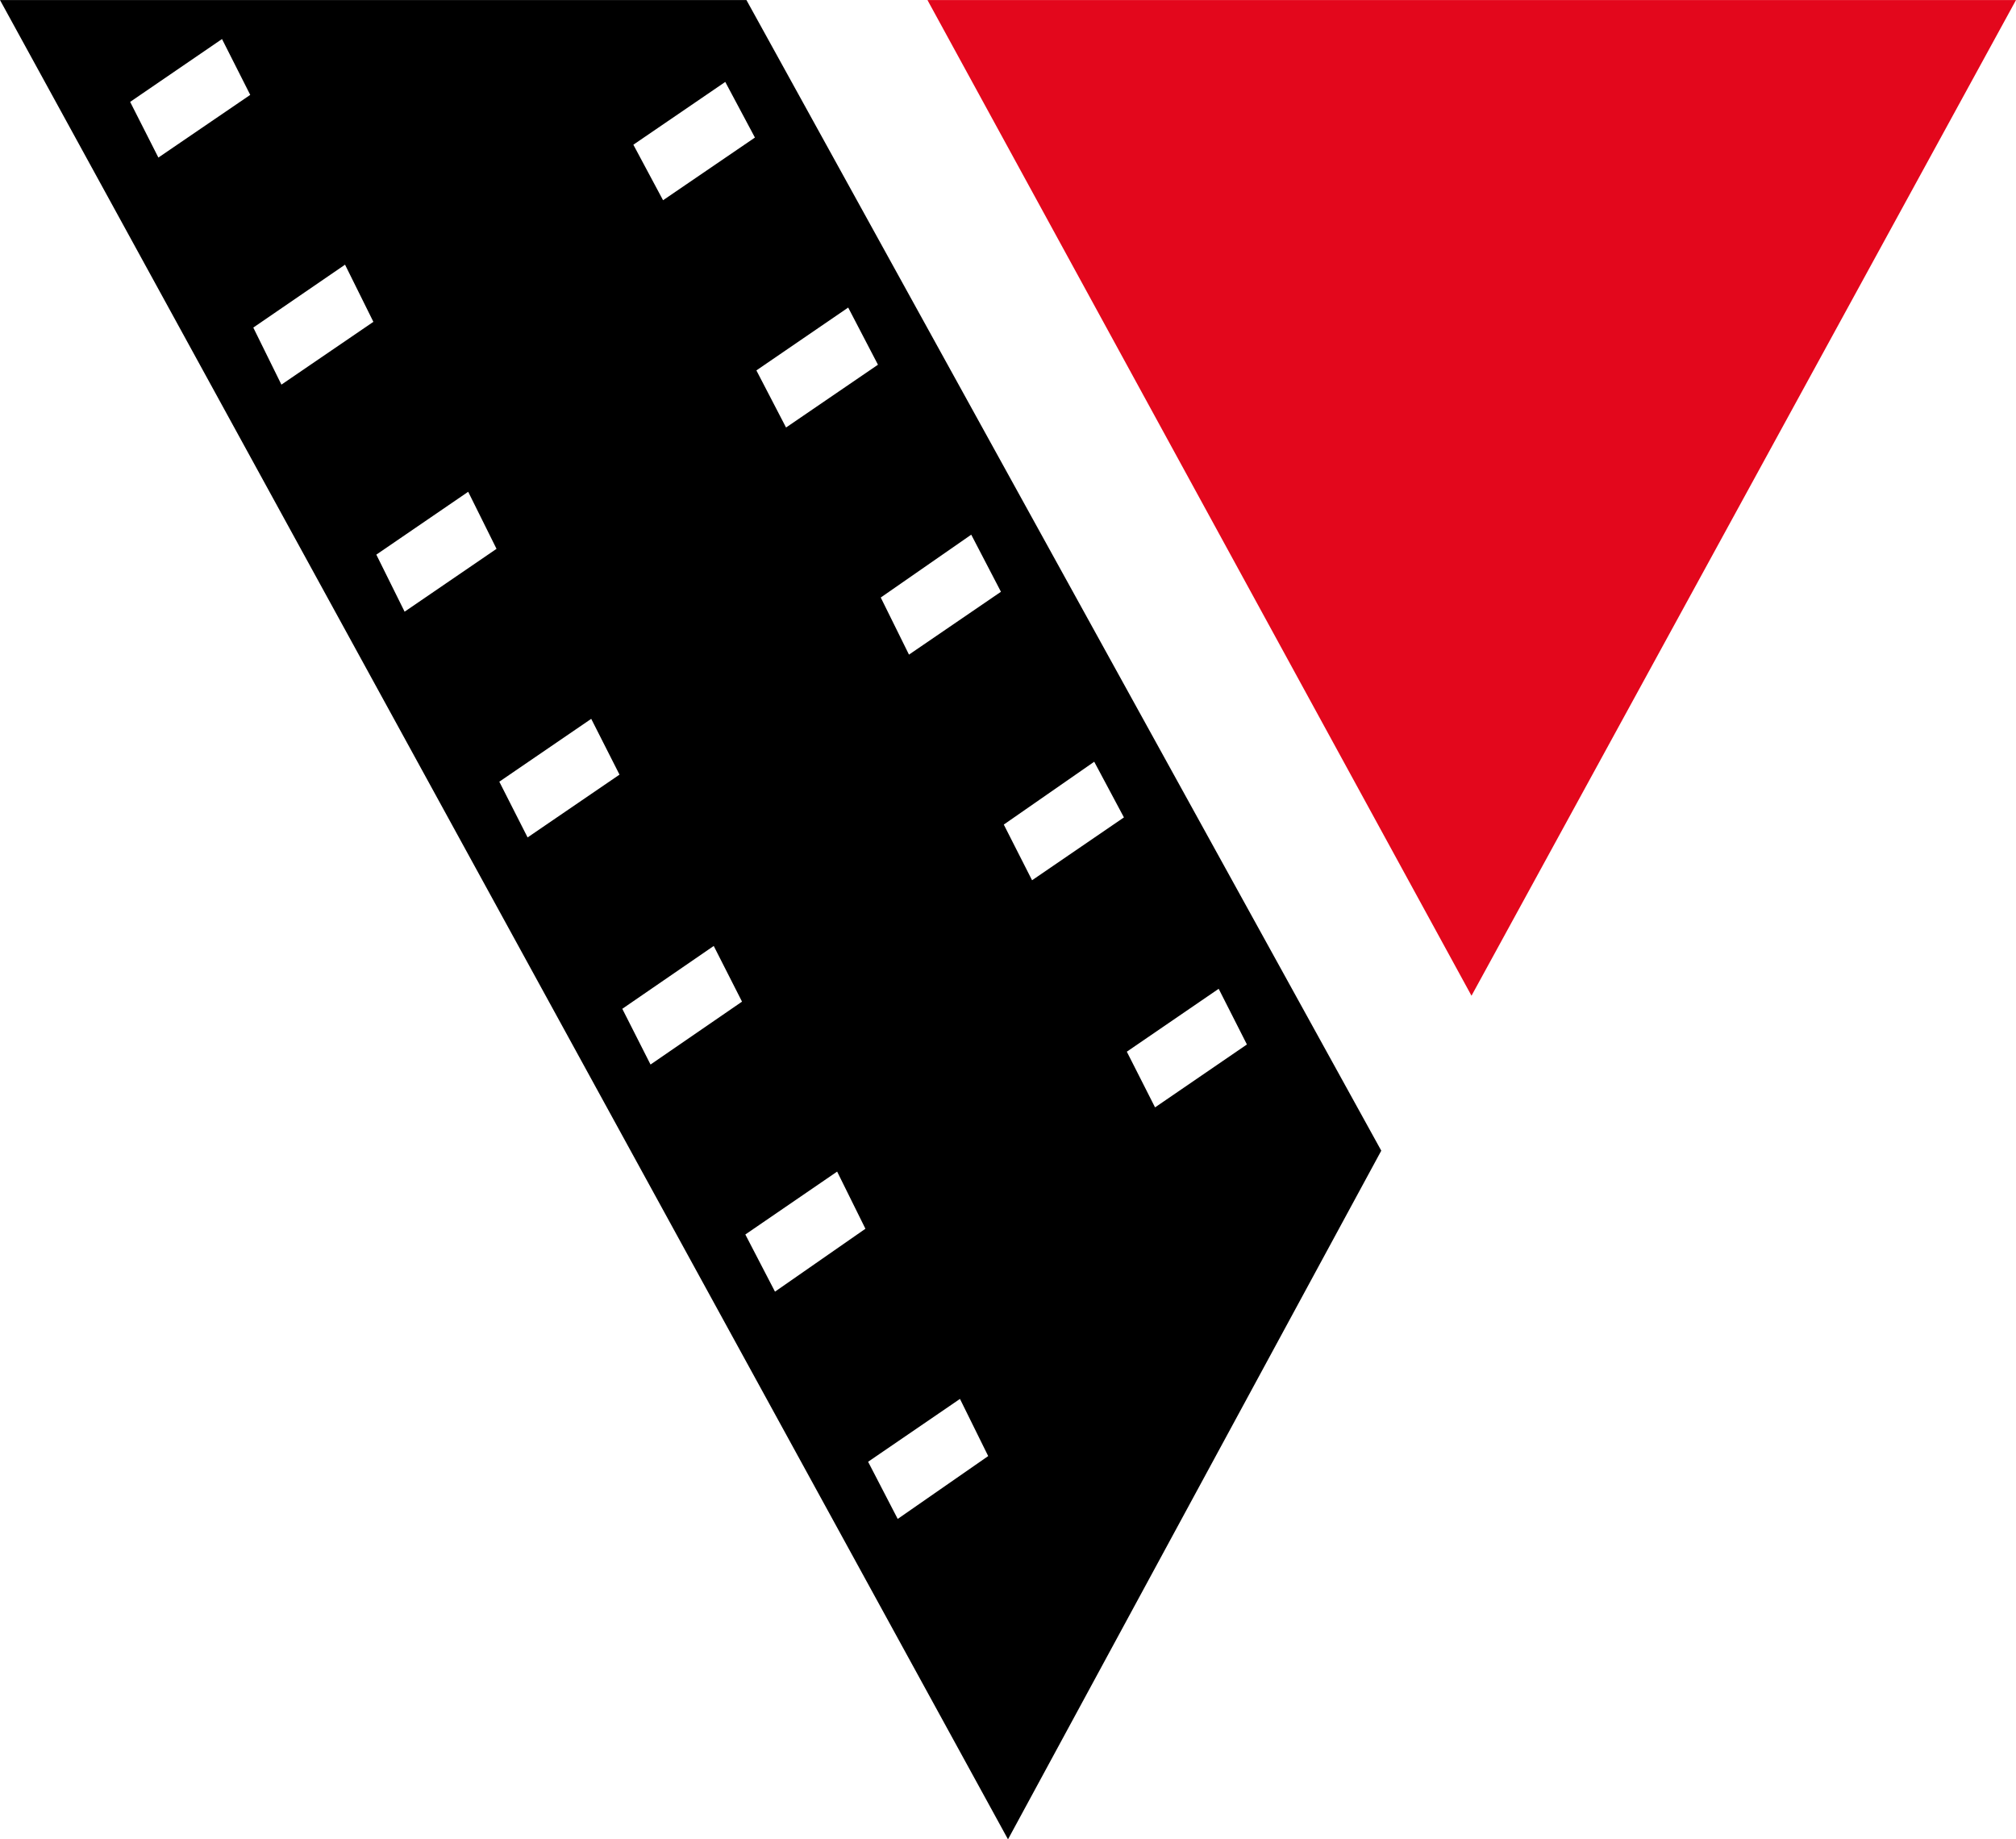 <svg id="Group_11099" data-name="Group 11099" xmlns="http://www.w3.org/2000/svg" width="38.276" height="34.914" viewBox="0 0 38.276 34.914">
  <path id="Path_3" data-name="Path 3" d="M11.149,0H25.321L37.374,21.841,30.287,34.913ZM13.62,1.933,15.364.74,15.9,1.8,14.156,2.99ZM32.543,19.962l1.744-1.194.536,1.057-1.744,1.194Zm-2.336-4.311,1.717-1.193.564,1.057-1.744,1.193Zm-2.336-4.31,1.718-1.193.564,1.084-1.746,1.193ZM25.51,7.03l1.743-1.193.565,1.085L26.073,8.114ZM23.174,2.746l1.745-1.192.563,1.056L23.738,3.8Zm4.457,25,1.744-1.193.536,1.085-1.718,1.193ZM25.3,23.432l1.743-1.194.537,1.085-1.717,1.194Zm-2.336-4.284L24.7,17.955l.537,1.057L23.5,20.206Zm-2.335-4.311,1.745-1.193.537,1.059-1.745,1.192Zm-2.335-4.31,1.744-1.193.538,1.083-1.745,1.193Zm-2.336-4.31L17.7,5.023l.538,1.085L16.492,7.3Z" transform="translate(-11.149 0.001)" fill-rule="evenodd"/>
  <path id="Path_4" data-name="Path 4" d="M43.071,0H63.738L53.4,18.9Z" transform="translate(-25.462 0.001)" fill="#e3071c" fill-rule="evenodd"/>
</svg>
